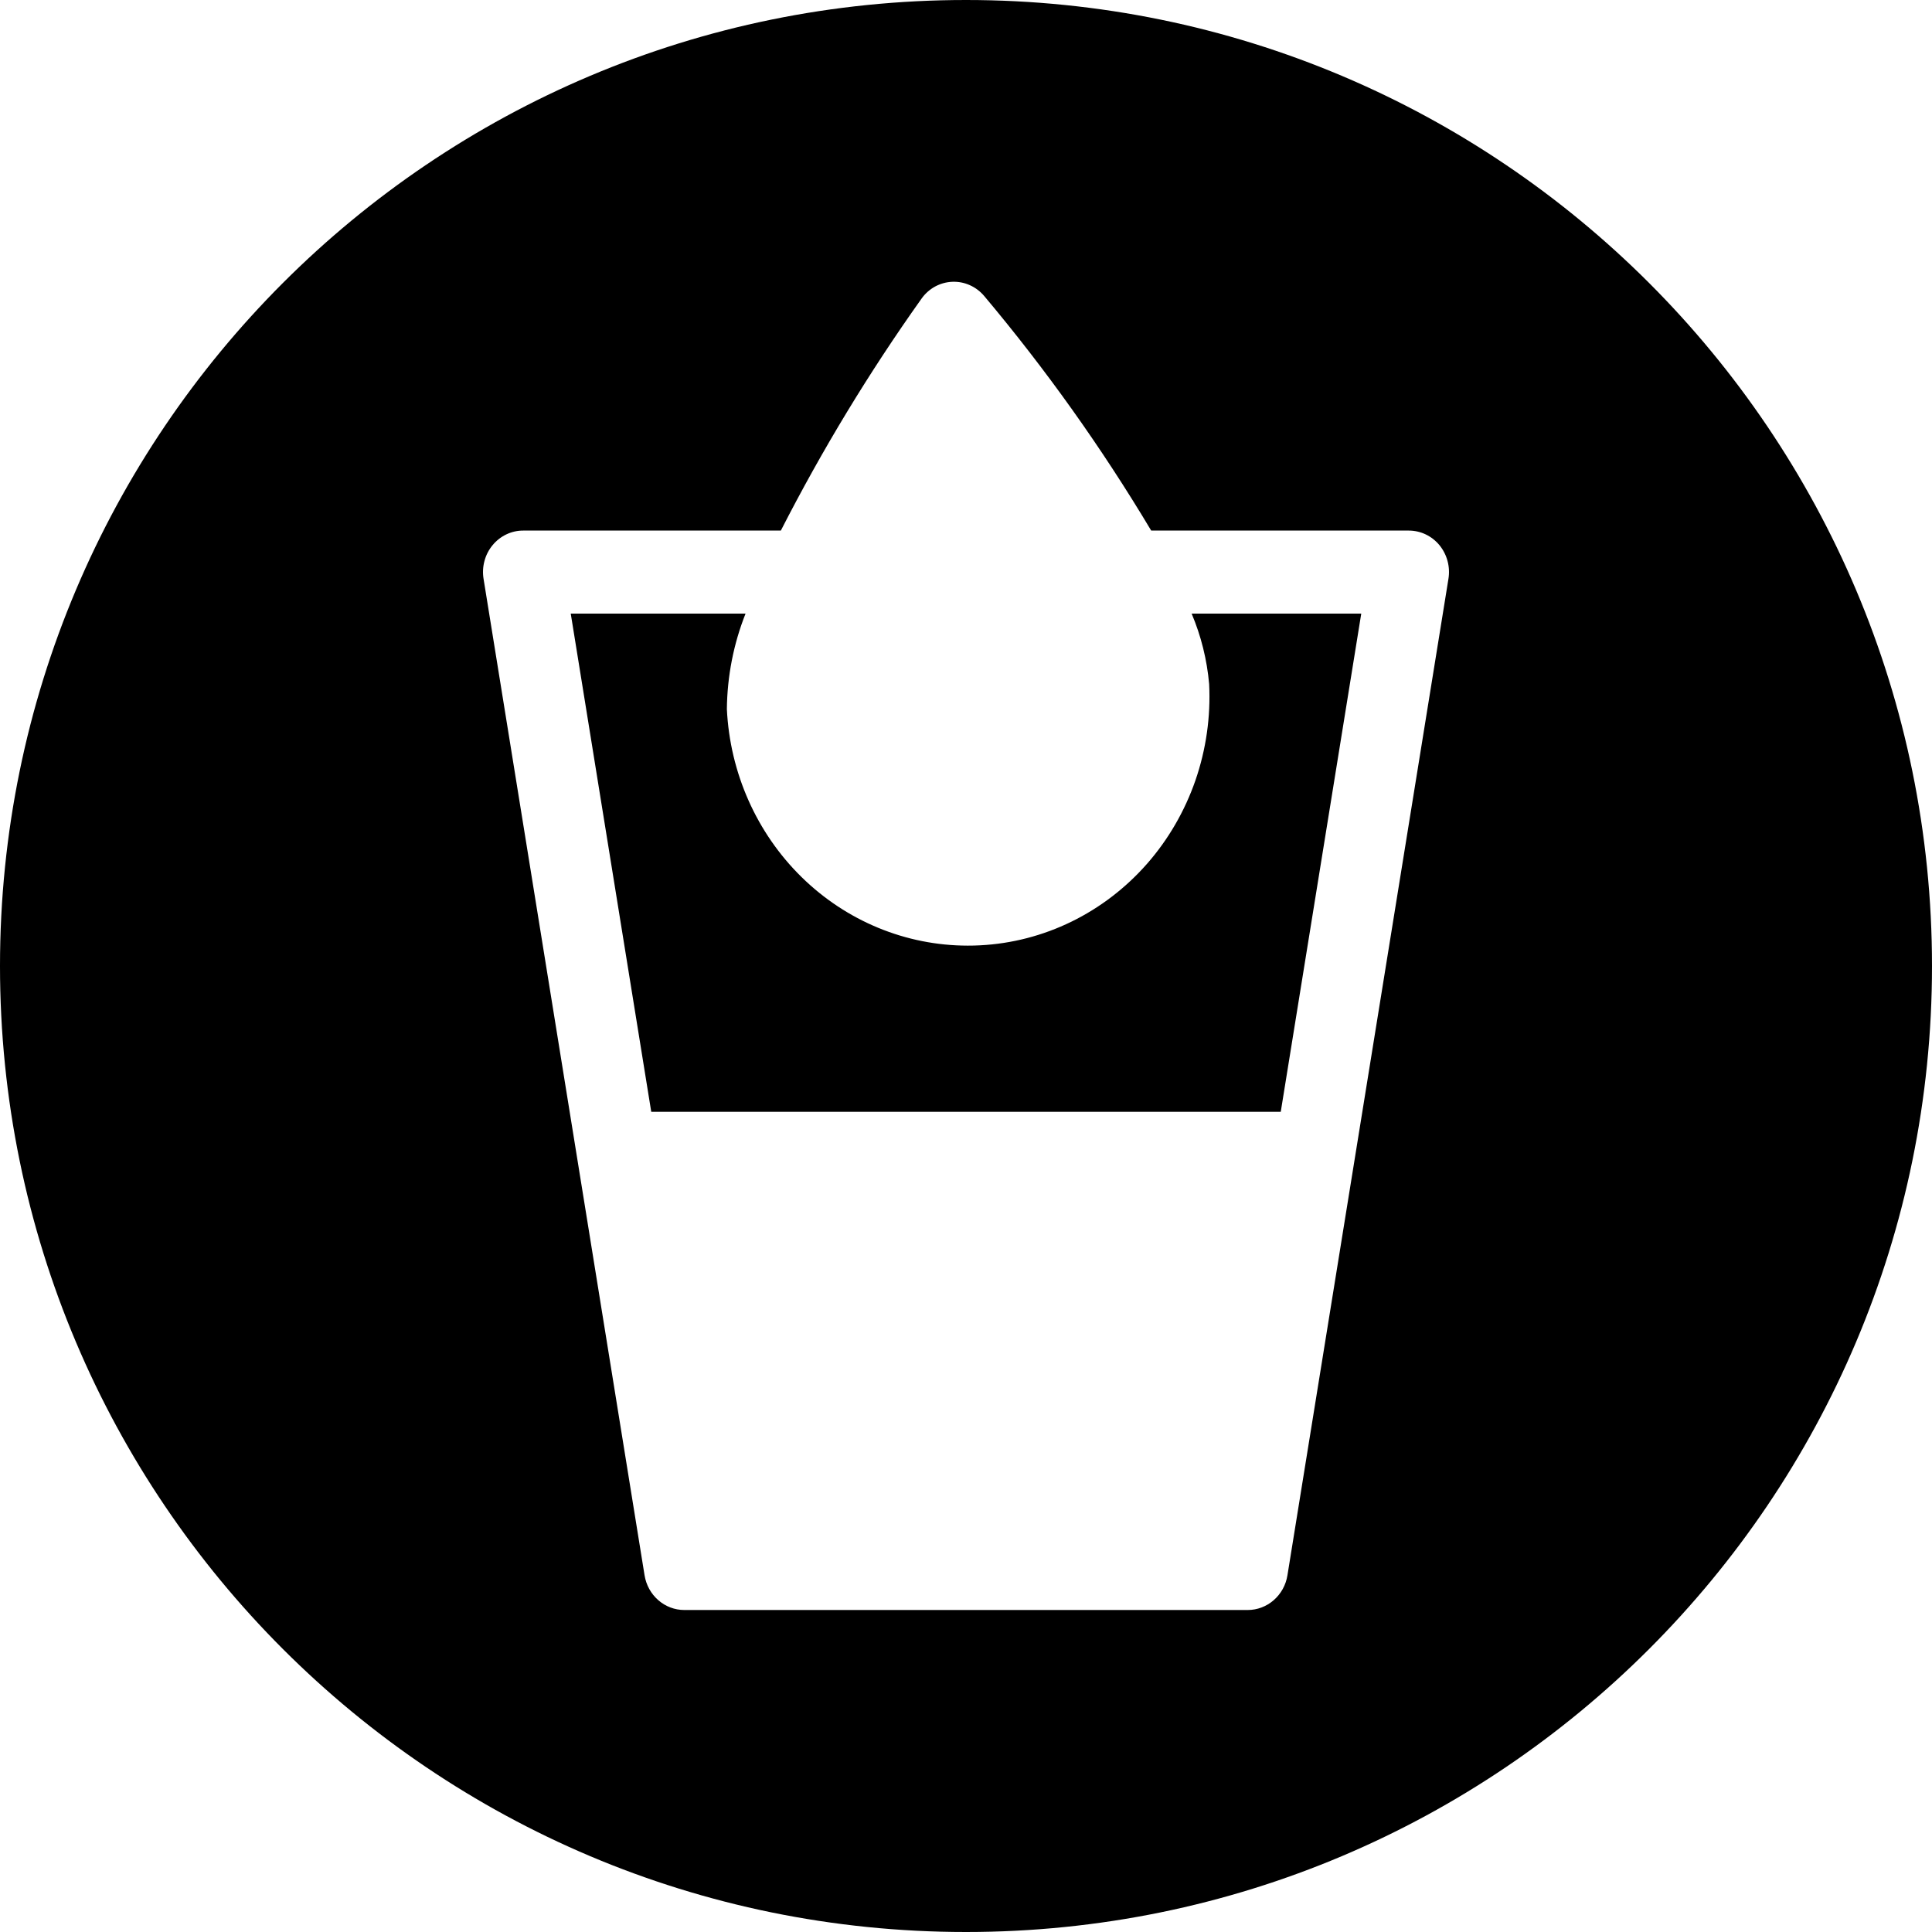 <svg width="48" height="48" viewBox="0 0 48 48" fill="none" xmlns="http://www.w3.org/2000/svg">
<g clip-path="url(#clip0_5884_3439)">
<path fill-rule="evenodd" clip-rule="evenodd" d="M24 48C37.255 48 48 37.255 48 24C48 10.745 37.255 0 24 0C10.745 0 0 10.745 0 24C0 37.255 10.745 48 24 48ZM35.421 13.277C35.553 13.34 35.67 13.432 35.764 13.546C35.857 13.661 35.926 13.795 35.964 13.939C36.003 14.083 36.01 14.235 35.986 14.382L31.986 39.138C31.948 39.379 31.827 39.597 31.646 39.755C31.466 39.913 31.237 40 31 40H17C16.763 40 16.534 39.913 16.354 39.755C16.173 39.597 16.053 39.379 16.014 39.138L12.014 14.382C11.99 14.235 11.997 14.083 12.036 13.939C12.074 13.794 12.143 13.66 12.237 13.546C12.331 13.431 12.448 13.34 12.579 13.277C12.711 13.214 12.855 13.181 13 13.182H19.4C20.426 11.175 21.594 9.249 22.895 7.42C22.983 7.295 23.098 7.193 23.23 7.12C23.363 7.048 23.509 7.007 23.659 7.001C23.809 6.995 23.958 7.023 24.095 7.085C24.233 7.146 24.355 7.239 24.453 7.355C25.986 9.179 27.373 11.127 28.601 13.182H35C35.145 13.182 35.289 13.214 35.421 13.277ZM16.18 27.622H31.82L33.82 15.245H29.606C29.841 15.801 29.988 16.393 30.041 16.997C30.081 17.809 29.965 18.62 29.701 19.386C29.436 20.151 29.028 20.855 28.5 21.458C27.971 22.06 27.333 22.55 26.621 22.898C25.91 23.246 25.138 23.446 24.352 23.486C24.248 23.492 24.145 23.494 24.043 23.494C22.505 23.493 21.027 22.883 19.913 21.789C18.799 20.695 18.135 19.202 18.059 17.618C18.067 16.804 18.224 15.998 18.523 15.245H14.18L16.18 27.622Z" fill="black"/>
</g>
<defs>
<clipPath id="clip0_5884_3439">
<rect width="48" height="48" fill="white"/>
</clipPath>
</defs>
</svg>
